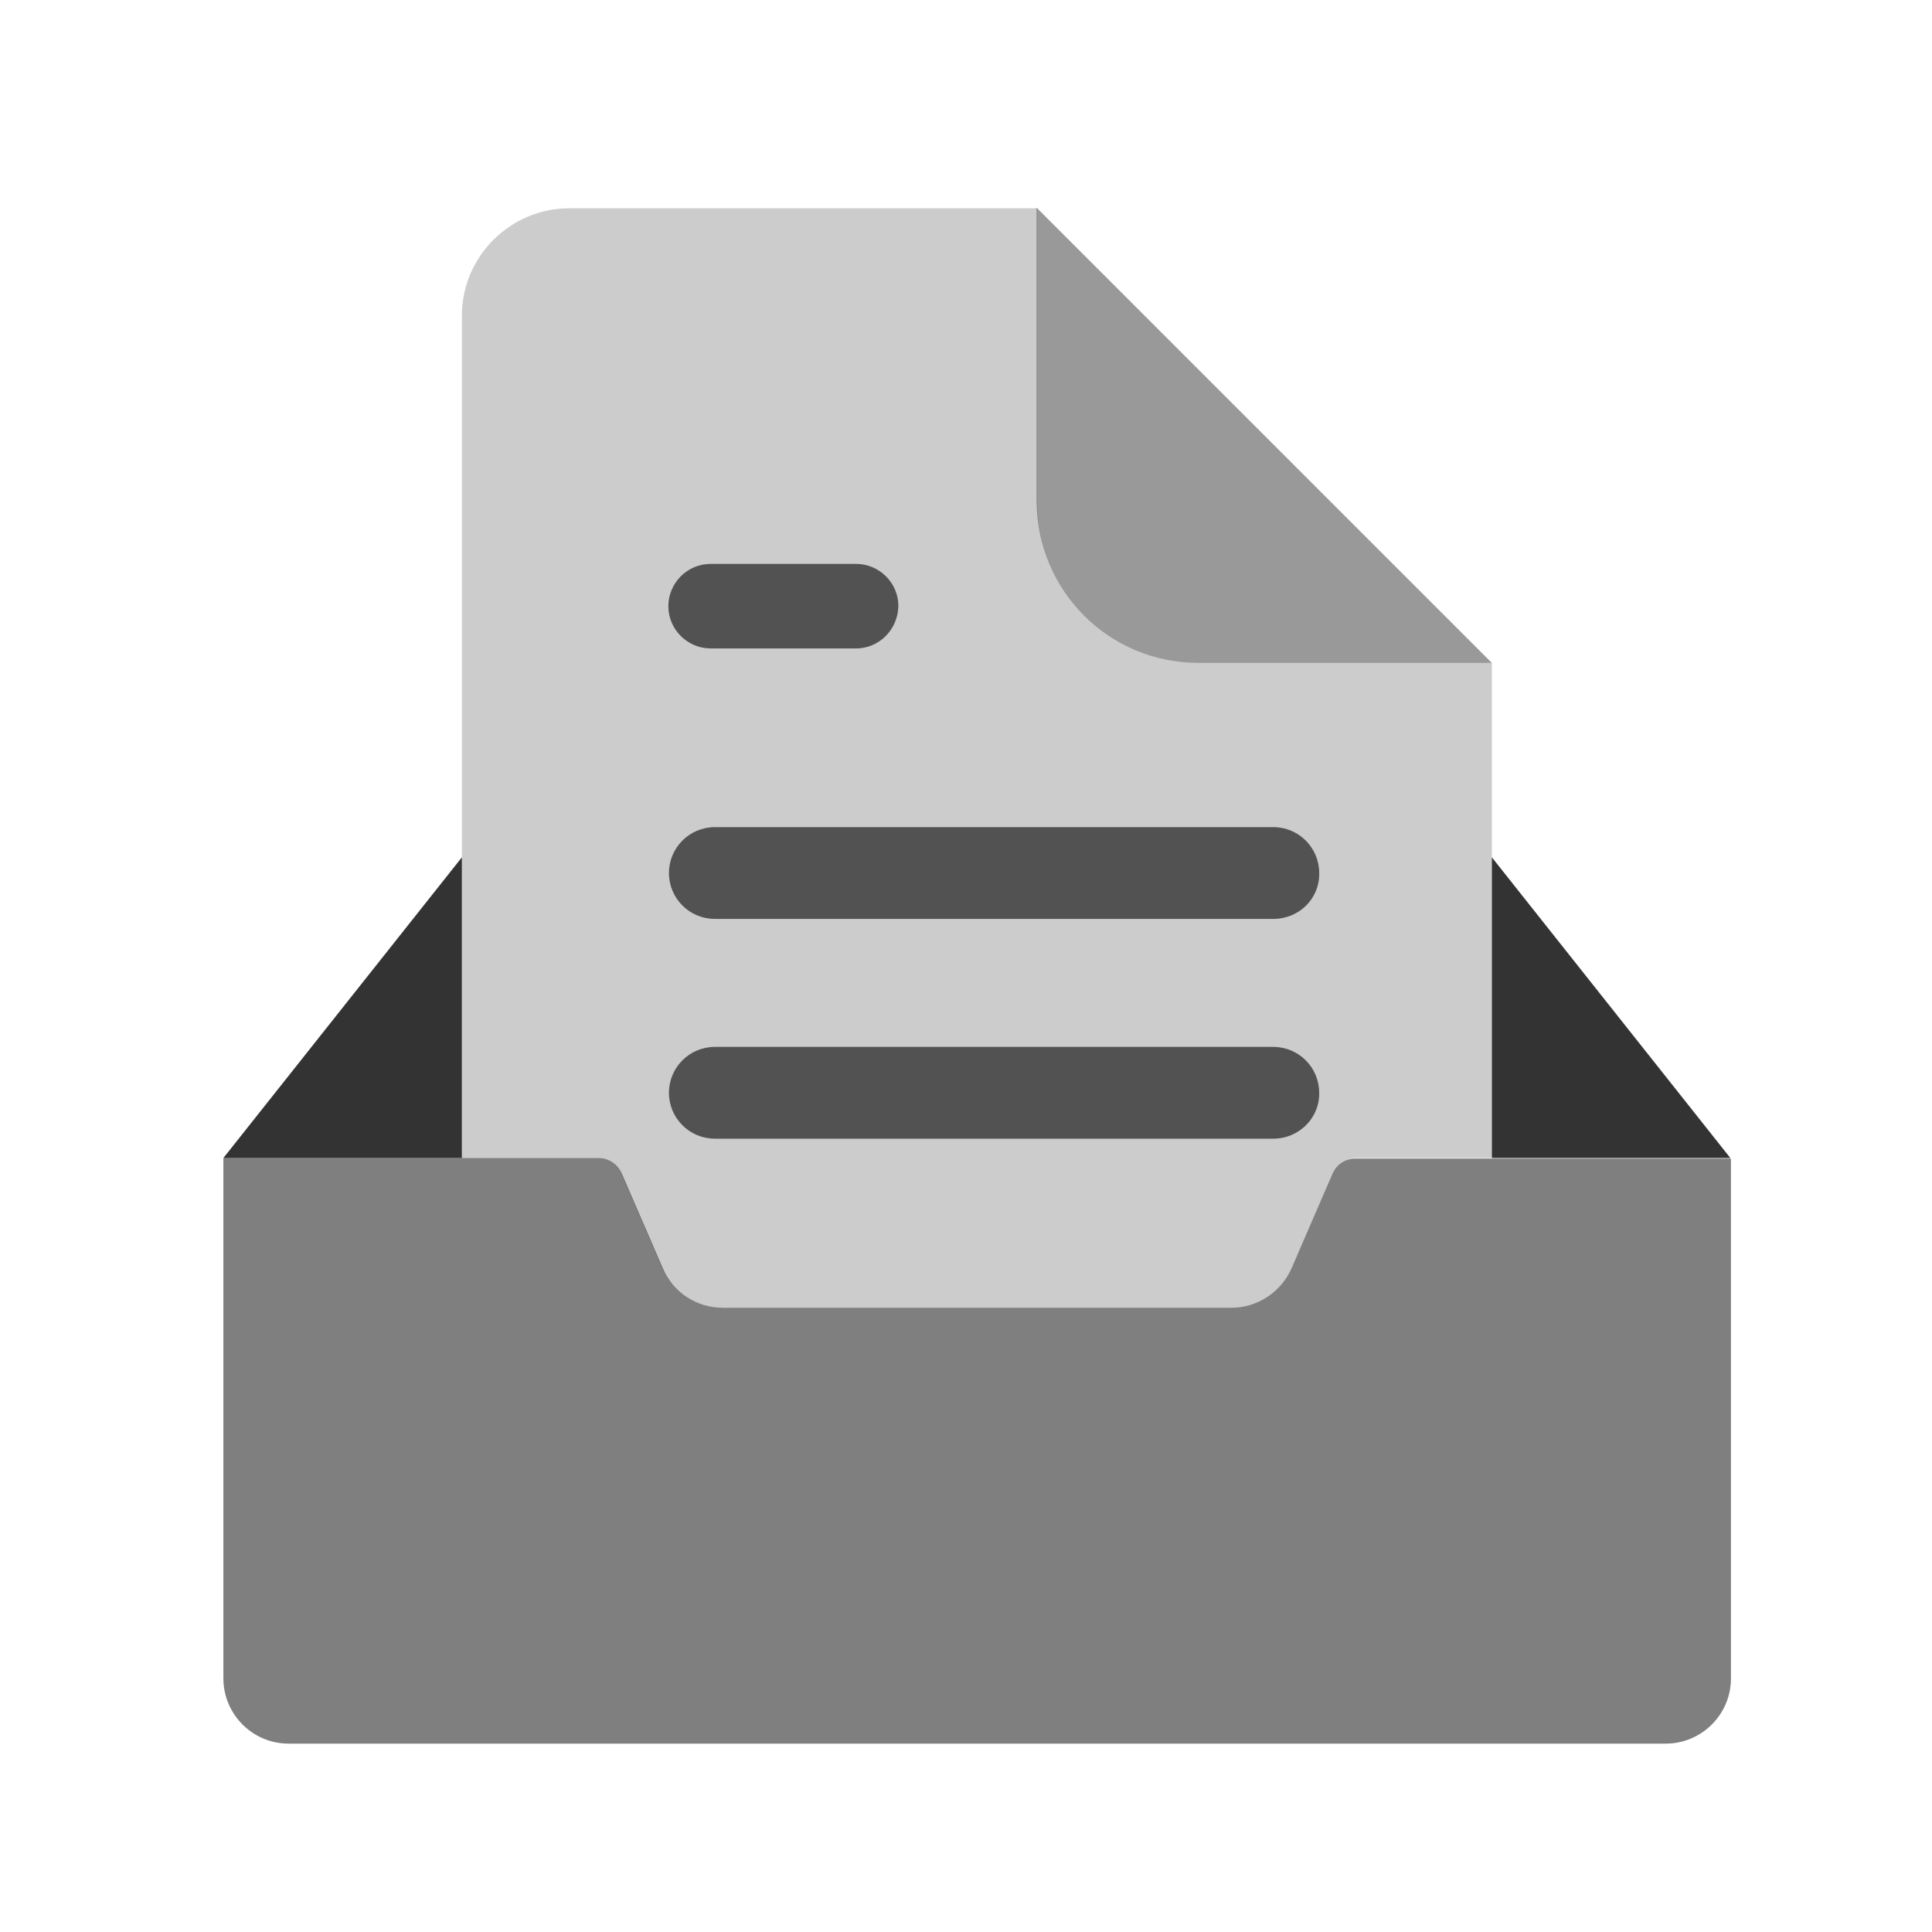 <?xml version="1.0" encoding="utf-8"?>
<!-- Generator: Adobe Illustrator 25.0.1, SVG Export Plug-In . SVG Version: 6.00 Build 0)  -->
<svg version="1.1" id="Layer_1" xmlns="http://www.w3.org/2000/svg" xmlns:xlink="http://www.w3.org/1999/xlink" x="0px" y="0px"
	 viewBox="0 0 320 320" style="enable-background:new 0 0 320 320;" xml:space="preserve">
<style type="text/css">
	.st0{opacity:0.2;}
	.st1{opacity:0.4;}
	.st2{opacity:0.6;}
	.st3{opacity:0.5;}
	.st4{opacity:0.8;}
</style>
<g id="Ebene_1_5_">
	<path class="st0" d="M99,191.8c1.7,0,3.3,1,3.9,2.6l6.8,15.7c1.7,3.9,5.6,6.5,9.9,6.5H204c4.3,0,8.2-2.5,9.9-6.5l6.8-15.7
		c0.7-1.6,2.2-2.6,3.9-2.6h22.5v-82h-48.6c-14.8,0-26.7-12-26.7-26.7V34.5H94.3c-9.8,0-17.8,8-17.8,17.8v139.5H99z"/>
	<path class="st1" d="M198.5,109.8h48.6l-75.4-75.4v48.6C171.8,97.9,183.7,109.8,198.5,109.8z"/>
	<path class="st2" d="M141.8,107.4h-24.1c-3.8,0-7-3.1-7-7l0,0c0-3.8,3.1-7,7-7h24.1c3.8,0,7,3.1,7,7l0,0
		C148.7,104.3,145.6,107.4,141.8,107.4z"/>
	<path class="st2" d="M210.9,152.2h-92.5c-4.2,0-7.6-3.4-7.6-7.6v0c0-4.2,3.4-7.6,7.6-7.6h92.5c4.2,0,7.6,3.4,7.6,7.6v0
		C218.6,148.8,215.2,152.2,210.9,152.2z"/>
	<path class="st2" d="M210.9,188.6h-92.5c-4.2,0-7.6-3.4-7.6-7.6v0c0-4.2,3.4-7.6,7.6-7.6h92.5c4.2,0,7.6,3.4,7.6,7.6v0
		C218.6,185.1,215.2,188.6,210.9,188.6z"/>
</g>
<path class="st3" d="M220.7,194.4l-6.8,15.7c-1.7,3.9-5.6,6.5-9.9,6.5h-84.3c-4.3,0-8.2-2.5-9.9-6.5l-6.8-15.7
	c-0.7-1.6-2.2-2.6-3.9-2.6H37V278c0,5.9,4.8,10.8,10.8,10.8h228.1c5.9,0,10.8-4.8,10.8-10.8v-86.1h-62
	C222.9,191.8,221.4,192.8,220.7,194.4z"/>
<g class="st4">
	<polygon points="76.5,142 37,191.8 76.5,191.8 	"/>
	<polygon points="247.1,142 247.1,191.8 286.6,191.8 	"/>
</g>
</svg>
